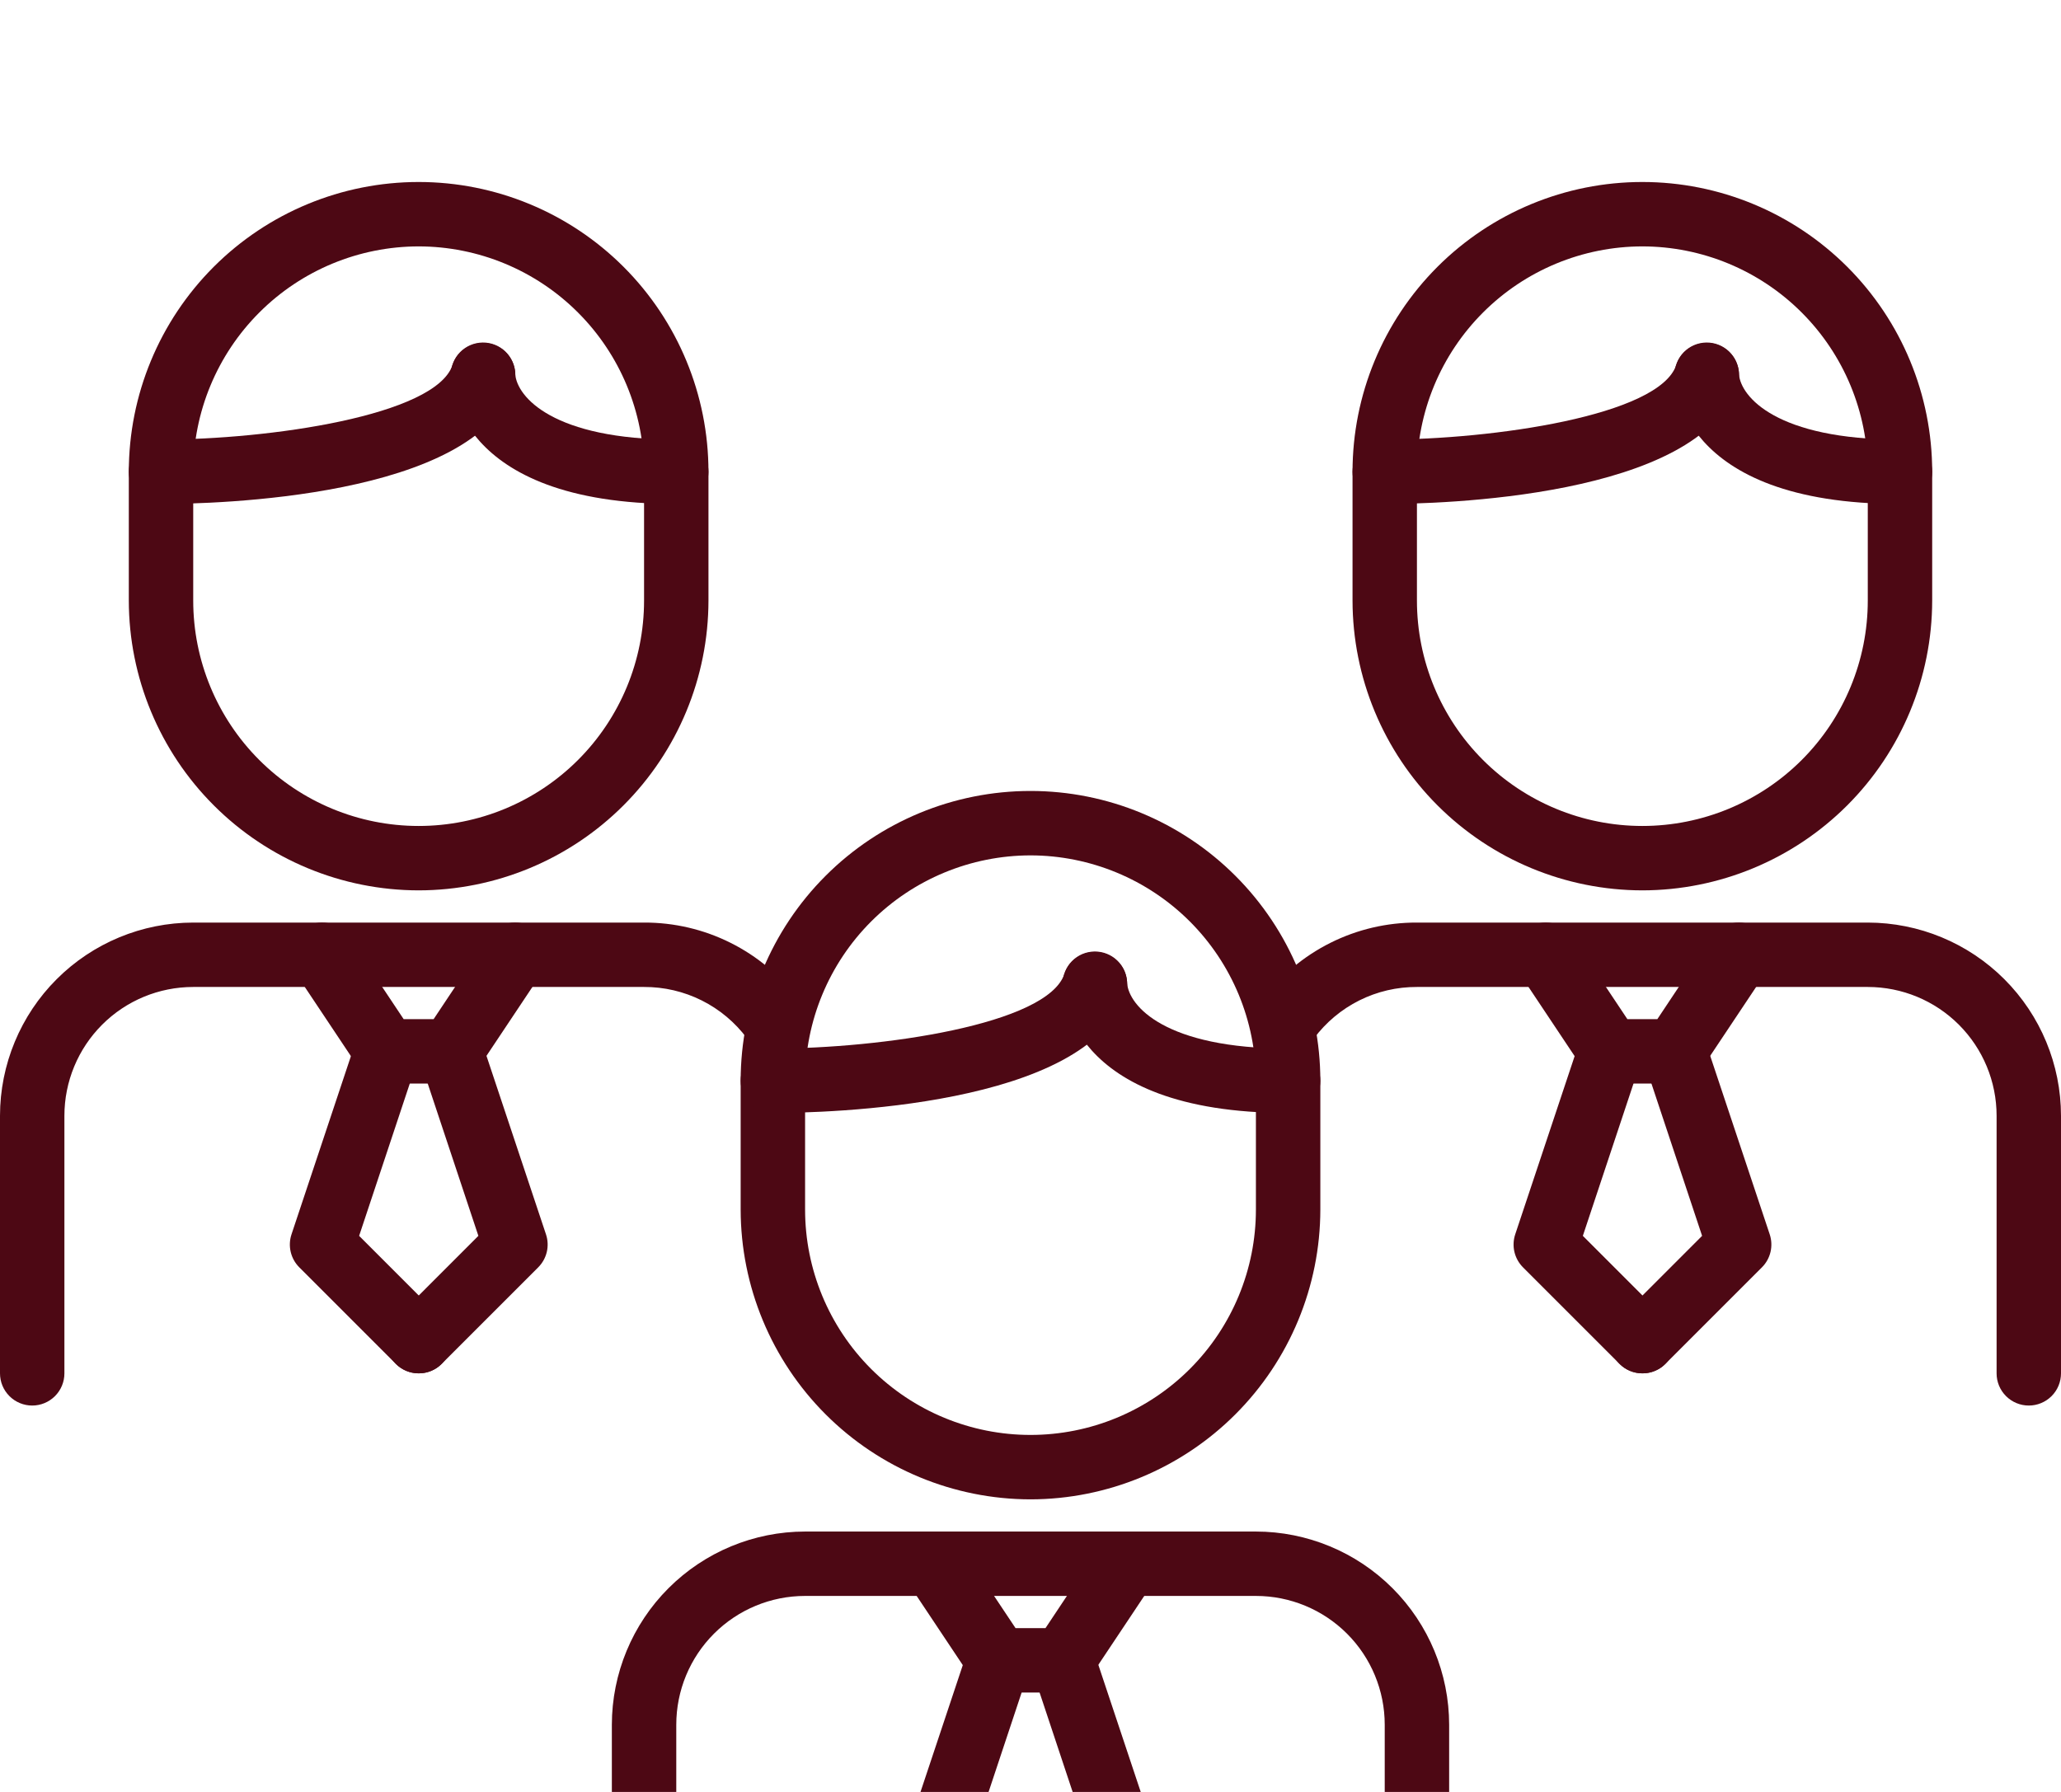 <svg width="92" height="80" viewBox="0 0 92 80" fill="none" xmlns="http://www.w3.org/2000/svg">
<g clip-path="url(#clip0_1_246)">
<path d="M46 66.938C42.57 66.934 39.281 65.569 36.856 63.144C34.431 60.719 33.066 57.43 33.062 54V48.25C33.062 44.819 34.426 41.528 36.852 39.102C39.278 36.676 42.569 35.312 46 35.312C49.431 35.312 52.722 36.676 55.148 39.102C57.574 41.528 58.938 44.819 58.938 48.25V54C58.934 57.43 57.569 60.719 55.144 63.144C52.719 65.569 49.43 66.934 46 66.938ZM46 38.188C43.332 38.191 40.775 39.252 38.888 41.138C37.002 43.025 35.941 45.582 35.938 48.25V54C35.938 56.669 36.998 59.228 38.885 61.115C40.772 63.002 43.331 64.062 46 64.062C48.669 64.062 51.228 63.002 53.115 61.115C55.002 59.228 56.062 56.669 56.062 54V48.25C56.059 45.582 54.998 43.025 53.112 41.138C51.225 39.252 48.668 38.191 46 38.188Z" fill="#4D0814"/>
<path d="M34.5 49.688C34.119 49.688 33.753 49.536 33.483 49.267C33.214 48.997 33.062 48.631 33.062 48.25C33.062 47.869 33.214 47.503 33.483 47.233C33.753 46.964 34.119 46.812 34.5 46.812C39.3 46.812 46.755 45.75 47.512 43.483C47.572 43.304 47.666 43.138 47.79 42.995C47.914 42.852 48.065 42.735 48.233 42.651C48.402 42.566 48.586 42.516 48.775 42.502C48.964 42.489 49.153 42.512 49.332 42.572C49.511 42.632 49.677 42.726 49.82 42.85C49.963 42.973 50.08 43.124 50.165 43.293C50.249 43.462 50.3 43.646 50.313 43.835C50.327 44.023 50.303 44.212 50.243 44.392C48.559 49.432 36.833 49.688 34.5 49.688Z" fill="#4D0814"/>
<path d="M57.5 49.688C47.551 49.688 47.438 44.172 47.438 43.938C47.435 43.749 47.47 43.561 47.539 43.386C47.609 43.21 47.713 43.05 47.844 42.915C47.976 42.78 48.133 42.672 48.306 42.597C48.48 42.522 48.666 42.483 48.855 42.48C49.044 42.477 49.231 42.512 49.407 42.582C49.582 42.651 49.742 42.755 49.877 42.887C50.013 43.018 50.121 43.175 50.196 43.349C50.27 43.522 50.31 43.709 50.313 43.897C50.393 44.904 51.996 46.812 57.5 46.812C57.881 46.812 58.247 46.964 58.517 47.233C58.786 47.503 58.938 47.869 58.938 48.25C58.938 48.631 58.786 48.997 58.517 49.267C58.247 49.536 57.881 49.688 57.5 49.688Z" fill="#4D0814"/>
<path d="M63.25 89.938C62.869 89.938 62.503 89.786 62.233 89.516C61.964 89.247 61.812 88.881 61.812 88.5V77C61.812 75.475 61.207 74.013 60.128 72.934C59.05 71.856 57.587 71.25 56.062 71.25H35.938C34.413 71.25 32.95 71.856 31.872 72.934C30.793 74.013 30.188 75.475 30.188 77V88.5C30.188 88.881 30.036 89.247 29.767 89.516C29.497 89.786 29.131 89.938 28.75 89.938C28.369 89.938 28.003 89.786 27.733 89.516C27.464 89.247 27.312 88.881 27.312 88.5V77C27.315 74.713 28.224 72.521 29.841 70.904C31.458 69.287 33.651 68.377 35.938 68.375H56.062C58.349 68.377 60.542 69.287 62.159 70.904C63.776 72.521 64.685 74.713 64.688 77V88.5C64.688 88.881 64.536 89.247 64.266 89.516C63.997 89.786 63.631 89.938 63.25 89.938Z" fill="#4D0814"/>
<path d="M47.438 75.562H44.563C44.326 75.562 44.093 75.504 43.885 75.392C43.676 75.281 43.498 75.12 43.367 74.923L40.492 70.61C40.28 70.293 40.203 69.905 40.278 69.531C40.352 69.157 40.573 68.828 40.89 68.616C41.207 68.405 41.595 68.328 41.969 68.403C42.343 68.477 42.672 68.697 42.884 69.015L45.332 72.687H46.669L49.112 69.015C49.324 68.697 49.653 68.477 50.027 68.403C50.401 68.328 50.789 68.405 51.106 68.616C51.423 68.828 51.644 69.157 51.718 69.531C51.793 69.905 51.716 70.293 51.504 70.61L48.629 74.923C48.498 75.119 48.321 75.28 48.114 75.391C47.906 75.503 47.674 75.562 47.438 75.562Z" fill="#4D0814"/>
<path d="M46 88.5C45.715 88.5 45.438 88.416 45.201 88.258C44.965 88.1 44.781 87.875 44.672 87.612C44.563 87.35 44.535 87.061 44.59 86.782C44.645 86.503 44.782 86.247 44.983 86.046L48.666 82.362L46.079 74.579C46.019 74.4 45.995 74.211 46.009 74.022C46.022 73.834 46.073 73.65 46.157 73.481C46.242 73.312 46.359 73.161 46.502 73.037C46.645 72.913 46.811 72.819 46.99 72.759C47.169 72.7 47.359 72.676 47.547 72.689C47.736 72.703 47.92 72.754 48.089 72.838C48.258 72.923 48.408 73.04 48.532 73.183C48.656 73.326 48.75 73.491 48.81 73.671L51.685 82.296C51.769 82.549 51.782 82.82 51.721 83.08C51.659 83.34 51.527 83.578 51.339 83.766L47.026 88.079C46.891 88.213 46.731 88.32 46.555 88.392C46.379 88.465 46.19 88.501 46 88.5Z" fill="#4D0814"/>
<path d="M46 88.5C45.619 88.5 45.253 88.348 44.984 88.079L40.671 83.766C40.483 83.578 40.35 83.34 40.289 83.08C40.228 82.82 40.24 82.549 40.325 82.296L43.2 73.671C43.26 73.491 43.354 73.326 43.478 73.183C43.601 73.04 43.752 72.923 43.921 72.838C44.09 72.754 44.274 72.703 44.462 72.689C44.651 72.676 44.84 72.7 45.02 72.759C45.199 72.819 45.365 72.913 45.508 73.037C45.651 73.161 45.768 73.312 45.852 73.481C45.937 73.65 45.987 73.834 46.001 74.022C46.014 74.211 45.991 74.4 45.931 74.579L43.344 82.362L47.026 86.046C47.228 86.248 47.365 86.505 47.42 86.785C47.475 87.064 47.446 87.354 47.336 87.617C47.226 87.88 47.04 88.105 46.802 88.262C46.565 88.419 46.285 88.502 46 88.5Z" fill="#4D0814"/>
<path d="M73.312 39.75C69.882 39.746 66.594 38.382 64.168 35.956C61.743 33.531 60.379 30.243 60.375 26.812V21.062C60.375 17.631 61.738 14.341 64.164 11.914C66.591 9.488 69.881 8.125 73.312 8.125C76.744 8.125 80.034 9.488 82.461 11.914C84.887 14.341 86.25 17.631 86.25 21.062V26.812C86.246 30.243 84.882 33.531 82.457 35.956C80.031 38.382 76.743 39.746 73.312 39.75ZM73.312 11C70.645 11.003 68.087 12.064 66.201 13.951C64.314 15.837 63.253 18.395 63.25 21.062V26.812C63.25 29.481 64.31 32.041 66.197 33.928C68.084 35.815 70.644 36.875 73.312 36.875C75.981 36.875 78.541 35.815 80.428 33.928C82.315 32.041 83.375 29.481 83.375 26.812V21.062C83.372 18.395 82.311 15.837 80.424 13.951C78.538 12.064 75.98 11.003 73.312 11Z" fill="#4D0814"/>
<path d="M61.812 22.5C61.431 22.5 61.066 22.349 60.796 22.079C60.526 21.809 60.375 21.444 60.375 21.062C60.375 20.681 60.526 20.316 60.796 20.046C61.066 19.776 61.431 19.625 61.812 19.625C66.612 19.625 74.067 18.563 74.825 16.296C74.945 15.934 75.205 15.634 75.546 15.463C75.887 15.292 76.282 15.264 76.645 15.384C77.007 15.505 77.306 15.764 77.477 16.105C77.648 16.447 77.677 16.842 77.556 17.204C75.871 22.244 64.146 22.5 61.812 22.5Z" fill="#4D0814"/>
<path d="M84.813 22.5C74.864 22.5 74.75 16.984 74.75 16.75C74.748 16.561 74.782 16.374 74.852 16.198C74.922 16.023 75.025 15.863 75.157 15.728C75.423 15.454 75.786 15.298 76.168 15.292C76.549 15.287 76.916 15.433 77.19 15.699C77.463 15.965 77.62 16.328 77.625 16.71C77.706 17.716 79.308 19.625 84.813 19.625C85.194 19.625 85.559 19.776 85.829 20.046C86.099 20.316 86.25 20.681 86.25 21.062C86.25 21.444 86.099 21.809 85.829 22.079C85.559 22.349 85.194 22.5 84.813 22.5Z" fill="#4D0814"/>
<path d="M90.562 62.75C90.181 62.75 89.816 62.599 89.546 62.329C89.276 62.059 89.125 61.694 89.125 61.313V49.813C89.125 48.288 88.519 46.825 87.441 45.747C86.362 44.668 84.9 44.063 83.375 44.063H63.25C62.357 44.059 61.475 44.265 60.676 44.664C59.877 45.064 59.183 45.646 58.65 46.363C58.537 46.514 58.395 46.641 58.232 46.737C58.07 46.833 57.89 46.896 57.703 46.923C57.516 46.95 57.326 46.939 57.143 46.893C56.96 46.846 56.788 46.763 56.638 46.65C56.486 46.537 56.359 46.395 56.263 46.233C56.167 46.07 56.104 45.89 56.077 45.703C56.05 45.517 56.061 45.326 56.108 45.143C56.154 44.96 56.237 44.789 56.35 44.638C57.15 43.563 58.191 42.691 59.389 42.092C60.588 41.492 61.91 41.183 63.25 41.188H83.375C85.662 41.19 87.854 42.099 89.471 43.716C91.088 45.333 91.998 47.526 92 49.813V61.313C92 61.694 91.849 62.059 91.579 62.329C91.309 62.599 90.944 62.75 90.562 62.75Z" fill="#4D0814"/>
<path d="M74.75 48.375H71.875C71.639 48.375 71.406 48.317 71.197 48.205C70.988 48.093 70.811 47.932 70.679 47.735L67.804 43.423C67.593 43.106 67.516 42.717 67.59 42.343C67.665 41.969 67.885 41.641 68.202 41.429C68.52 41.217 68.908 41.14 69.282 41.215C69.656 41.29 69.985 41.51 70.196 41.827L72.644 45.5H73.981L76.425 41.827C76.53 41.67 76.664 41.535 76.821 41.43C76.978 41.325 77.154 41.252 77.339 41.215C77.525 41.178 77.715 41.178 77.9 41.215C78.085 41.251 78.262 41.324 78.419 41.429C78.576 41.534 78.711 41.668 78.816 41.825C78.921 41.982 78.994 42.158 79.031 42.343C79.068 42.529 79.068 42.719 79.031 42.904C78.995 43.09 78.922 43.266 78.817 43.423L75.942 47.735C75.811 47.931 75.634 48.093 75.426 48.204C75.218 48.316 74.986 48.374 74.75 48.375Z" fill="#4D0814"/>
<path d="M73.312 61.312C73.028 61.312 72.75 61.228 72.514 61.07C72.277 60.912 72.093 60.688 71.984 60.425C71.876 60.162 71.847 59.873 71.903 59.595C71.958 59.316 72.095 59.06 72.296 58.859L75.979 55.174L73.391 47.392C73.271 47.03 73.299 46.634 73.47 46.293C73.641 45.952 73.94 45.692 74.303 45.572C74.665 45.451 75.06 45.48 75.401 45.651C75.743 45.822 76.002 46.121 76.123 46.483L78.998 55.108C79.082 55.361 79.094 55.633 79.033 55.893C78.972 56.152 78.84 56.39 78.651 56.579L74.339 60.891C74.204 61.026 74.044 61.133 73.868 61.205C73.692 61.277 73.503 61.314 73.312 61.312Z" fill="#4D0814"/>
<path d="M73.313 61.312C72.931 61.312 72.566 61.161 72.296 60.891L67.984 56.579C67.795 56.39 67.663 56.152 67.602 55.893C67.541 55.633 67.553 55.361 67.637 55.108L70.512 46.483C70.572 46.304 70.666 46.138 70.79 45.995C70.914 45.852 71.064 45.735 71.234 45.651C71.403 45.566 71.587 45.516 71.775 45.502C71.963 45.489 72.153 45.512 72.332 45.572C72.511 45.632 72.677 45.726 72.82 45.85C72.963 45.973 73.08 46.124 73.165 46.293C73.249 46.462 73.3 46.646 73.314 46.835C73.327 47.023 73.303 47.212 73.244 47.392L70.656 55.174L74.339 58.859C74.541 59.06 74.678 59.317 74.733 59.597C74.788 59.877 74.759 60.167 74.648 60.43C74.538 60.693 74.353 60.917 74.115 61.074C73.877 61.231 73.598 61.314 73.313 61.312Z" fill="#4D0814"/>
<path d="M18.688 39.75C15.257 39.746 11.969 38.382 9.544 35.956C7.118 33.531 5.754 30.243 5.75 26.812V21.062C5.75 17.631 7.113 14.341 9.539 11.914C11.966 9.488 15.256 8.125 18.688 8.125C22.119 8.125 25.409 9.488 27.836 11.914C30.262 14.341 31.625 17.631 31.625 21.062V26.812C31.621 30.243 30.257 33.531 27.831 35.956C25.406 38.382 22.118 39.746 18.688 39.75ZM18.688 11C16.02 11.003 13.462 12.064 11.576 13.951C9.689 15.837 8.628 18.395 8.625 21.062V26.812C8.625 29.481 9.685 32.041 11.572 33.928C13.459 35.815 16.019 36.875 18.688 36.875C21.356 36.875 23.916 35.815 25.803 33.928C27.69 32.041 28.75 29.481 28.75 26.812V21.062C28.747 18.395 27.686 15.837 25.799 13.951C23.913 12.064 21.355 11.003 18.688 11Z" fill="#4D0814"/>
<path d="M7.188 22.5C6.806 22.5 6.441 22.349 6.171 22.079C5.901 21.809 5.75 21.444 5.75 21.062C5.75 20.681 5.901 20.316 6.171 20.046C6.441 19.776 6.806 19.625 7.188 19.625C11.987 19.625 19.442 18.563 20.2 16.296C20.259 16.116 20.354 15.951 20.477 15.808C20.601 15.665 20.752 15.548 20.921 15.463C21.09 15.379 21.274 15.328 21.462 15.315C21.651 15.301 21.84 15.325 22.02 15.384C22.199 15.444 22.365 15.538 22.508 15.662C22.651 15.786 22.768 15.937 22.852 16.105C22.937 16.274 22.987 16.459 23.001 16.647C23.014 16.836 22.991 17.025 22.931 17.204C21.246 22.244 9.521 22.5 7.188 22.5Z" fill="#4D0814"/>
<path d="M30.188 22.5C20.239 22.5 20.125 16.984 20.125 16.75C20.122 16.561 20.157 16.374 20.227 16.198C20.297 16.023 20.4 15.863 20.532 15.728C20.798 15.454 21.161 15.298 21.543 15.292C21.924 15.287 22.291 15.433 22.565 15.699C22.838 15.965 22.995 16.328 23 16.71C23.081 17.716 24.683 19.625 30.188 19.625C30.569 19.625 30.934 19.776 31.204 20.046C31.474 20.316 31.625 20.681 31.625 21.062C31.625 21.444 31.474 21.809 31.204 22.079C30.934 22.349 30.569 22.5 30.188 22.5Z" fill="#4D0814"/>
<path d="M1.438 62.75C1.056 62.75 0.691 62.599 0.421 62.329C0.151 62.059 0 61.694 0 61.313V49.813C0.002 47.526 0.912 45.333 2.529 43.716C4.146 42.099 6.338 41.19 8.625 41.188H28.75C30.09 41.183 31.412 41.492 32.611 42.092C33.809 42.691 34.85 43.563 35.65 44.638C35.763 44.789 35.846 44.96 35.892 45.143C35.939 45.326 35.95 45.517 35.923 45.703C35.896 45.89 35.833 46.07 35.737 46.233C35.641 46.395 35.514 46.537 35.362 46.65C35.212 46.763 35.04 46.846 34.857 46.893C34.674 46.939 34.484 46.95 34.297 46.923C34.11 46.896 33.93 46.833 33.768 46.737C33.605 46.641 33.463 46.514 33.35 46.363C32.817 45.646 32.123 45.064 31.324 44.664C30.525 44.265 29.643 44.059 28.75 44.063H8.625C7.1 44.063 5.637 44.668 4.559 45.747C3.481 46.825 2.875 48.288 2.875 49.813V61.313C2.875 61.694 2.724 62.059 2.454 62.329C2.184 62.599 1.819 62.75 1.438 62.75Z" fill="#4D0814"/>
<path d="M20.125 48.375H17.25C17.014 48.375 16.781 48.317 16.572 48.205C16.363 48.093 16.186 47.932 16.054 47.735L13.179 43.423C12.968 43.106 12.891 42.717 12.965 42.343C13.04 41.969 13.26 41.641 13.577 41.429C13.895 41.217 14.283 41.14 14.657 41.215C15.031 41.29 15.36 41.51 15.571 41.827L18.019 45.5H19.356L21.8 41.827C22.012 41.51 22.34 41.29 22.714 41.215C23.088 41.14 23.477 41.217 23.794 41.429C24.111 41.641 24.331 41.969 24.406 42.343C24.48 42.717 24.404 43.106 24.192 43.423L21.317 47.735C21.186 47.931 21.009 48.093 20.801 48.204C20.593 48.316 20.361 48.374 20.125 48.375Z" fill="#4D0814"/>
<path d="M18.687 61.312C18.403 61.312 18.125 61.228 17.889 61.07C17.652 60.912 17.468 60.688 17.359 60.425C17.251 60.162 17.222 59.873 17.278 59.595C17.333 59.316 17.47 59.06 17.671 58.859L21.354 55.174L18.766 47.392C18.707 47.212 18.683 47.023 18.696 46.835C18.71 46.646 18.76 46.462 18.845 46.293C18.93 46.124 19.047 45.973 19.19 45.85C19.332 45.726 19.498 45.632 19.678 45.572C20.04 45.451 20.435 45.48 20.776 45.651C21.118 45.822 21.377 46.121 21.497 46.483L24.372 55.108C24.457 55.361 24.469 55.633 24.408 55.893C24.347 56.152 24.215 56.39 24.026 56.579L19.714 60.891C19.579 61.026 19.419 61.133 19.243 61.205C19.067 61.277 18.878 61.314 18.687 61.312Z" fill="#4D0814"/>
<path d="M18.688 61.312C18.306 61.312 17.941 61.161 17.671 60.891L13.359 56.579C13.17 56.39 13.038 56.152 12.977 55.893C12.916 55.633 12.928 55.361 13.012 55.108L15.887 46.483C16.008 46.121 16.267 45.822 16.608 45.651C16.777 45.566 16.962 45.516 17.15 45.502C17.338 45.489 17.528 45.512 17.707 45.572C17.887 45.632 18.052 45.726 18.195 45.85C18.338 45.973 18.455 46.124 18.54 46.293C18.624 46.462 18.675 46.646 18.689 46.835C18.702 47.023 18.678 47.212 18.619 47.392L16.031 55.174L19.714 58.859C19.916 59.06 20.053 59.317 20.108 59.597C20.163 59.877 20.134 60.167 20.023 60.43C19.913 60.693 19.728 60.917 19.49 61.074C19.252 61.231 18.973 61.314 18.688 61.312Z" fill="#4D0814"/>
</g>
<defs>
<clipPath id="clip0_1_246">
<rect width="92" height="80" fill="white"/>
</clipPath>
</defs>
</svg>
